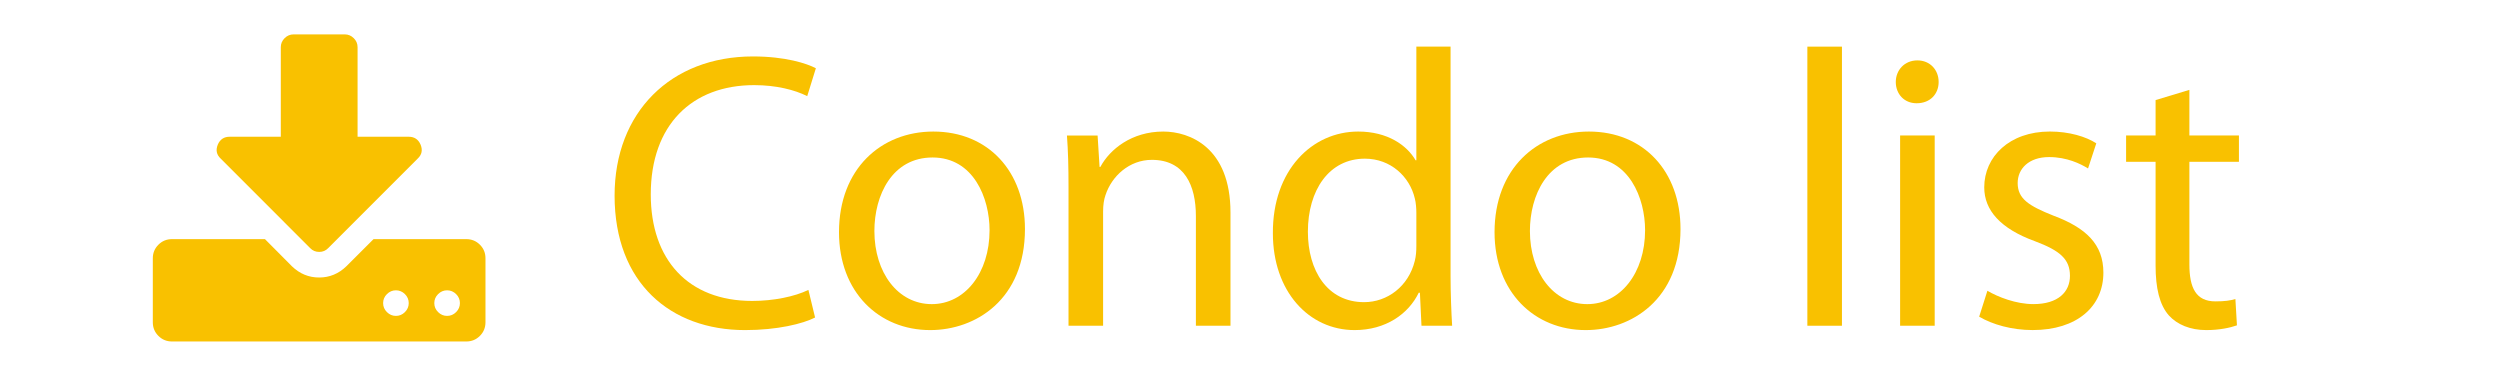 <?xml version="1.0" encoding="utf-8"?>
<!-- Generator: Adobe Illustrator 16.0.0, SVG Export Plug-In . SVG Version: 6.00 Build 0)  -->
<!DOCTYPE svg PUBLIC "-//W3C//DTD SVG 1.1//EN" "http://www.w3.org/Graphics/SVG/1.1/DTD/svg11.dtd">
<svg version="1.1" id="Capa_1" xmlns="http://www.w3.org/2000/svg" xmlns:xlink="http://www.w3.org/1999/xlink" x="0px" y="0px"
	 width="114.5px" height="17.64px" viewBox="212.539 226.475 114.5 17.64" enable-background="new 212.539 226.475 114.5 17.64"
	 xml:space="preserve">
<g>
	<g>
		<path fill="#F9C100" d="M234.519,237.683c-0.17-0.17-0.379-0.256-0.623-0.256h-4.249l-1.245,1.244
			c-0.354,0.342-0.77,0.514-1.246,0.514s-0.891-0.171-1.246-0.514l-1.236-1.244h-4.257c-0.245,0-0.452,0.086-0.623,0.256
			c-0.171,0.171-0.256,0.379-0.256,0.623v2.93c0,0.245,0.085,0.452,0.256,0.623s0.378,0.256,0.623,0.256h13.478
			c0.244,0,0.452-0.085,0.623-0.256c0.171-0.171,0.256-0.378,0.256-0.623v-2.93C234.775,238.062,234.69,237.854,234.519,237.683z
			 M231.085,240.769c-0.117,0.116-0.253,0.174-0.413,0.174c-0.159,0-0.295-0.058-0.412-0.174c-0.116-0.116-0.174-0.253-0.174-0.412
			c0-0.158,0.058-0.297,0.174-0.412c0.117-0.115,0.253-0.174,0.412-0.174c0.159,0,0.296,0.059,0.413,0.174
			c0.116,0.115,0.174,0.254,0.174,0.412C231.259,240.516,231.201,240.653,231.085,240.769z M233.429,240.769
			c-0.116,0.116-0.253,0.174-0.413,0.174c-0.158,0-0.295-0.058-0.412-0.174s-0.174-0.253-0.174-0.412
			c0-0.158,0.058-0.297,0.174-0.412s0.253-0.174,0.412-0.174c0.159,0,0.296,0.059,0.413,0.174s0.174,0.254,0.174,0.412
			C233.603,240.516,233.545,240.653,233.429,240.769z"/>
		<path fill="#F9C100" d="M226.745,237.839c0.11,0.115,0.248,0.174,0.413,0.174c0.165,0,0.302-0.059,0.412-0.174l4.102-4.103
			c0.189-0.177,0.232-0.39,0.128-0.641c-0.104-0.238-0.284-0.357-0.54-0.357h-2.344v-4.102c0-0.159-0.058-0.296-0.174-0.412
			c-0.116-0.116-0.253-0.174-0.412-0.174h-2.344c-0.159,0-0.296,0.058-0.412,0.174c-0.116,0.116-0.174,0.253-0.174,0.412v4.102
			h-2.344c-0.256,0-0.436,0.119-0.54,0.357c-0.104,0.25-0.061,0.464,0.128,0.641L226.745,237.839z"/>
	</g>
</g>
<g>
	<rect x="240.039" y="228.615" fill="none" width="330" height="33"/>
	<path fill="#F9C100" d="M249.87,241.017c-0.559,0.287-1.729,0.576-3.205,0.576c-3.421,0-5.978-2.161-5.978-6.159
		c0-3.817,2.574-6.374,6.338-6.374c1.494,0,2.467,0.324,2.881,0.54l-0.396,1.278c-0.576-0.288-1.422-0.504-2.431-0.504
		c-2.845,0-4.735,1.818-4.735,5.005c0,2.989,1.711,4.879,4.646,4.879c0.972,0,1.944-0.198,2.574-0.505L249.87,241.017z"/>
	<path fill="#F9C100" d="M259.482,236.965c0,3.223-2.251,4.628-4.34,4.628c-2.341,0-4.177-1.729-4.177-4.484
		c0-2.899,1.926-4.609,4.321-4.609C257.789,232.5,259.482,234.318,259.482,236.965z M252.586,237.055
		c0,1.909,1.08,3.349,2.629,3.349c1.513,0,2.646-1.422,2.646-3.385c0-1.476-0.738-3.331-2.61-3.331
		C253.396,233.688,252.586,235.417,252.586,237.055z"/>
	<path fill="#F9C100" d="M261.477,235.039c0-0.918-0.018-1.639-0.072-2.358h1.404l0.09,1.44h0.036
		c0.433-0.811,1.44-1.621,2.881-1.621c1.207,0,3.079,0.72,3.079,3.709v5.185h-1.584v-5.023c0-1.404-0.522-2.575-2.017-2.575
		c-1.026,0-1.837,0.738-2.125,1.62c-0.072,0.198-0.108,0.468-0.108,0.738v5.239h-1.584V235.039z"/>
	<path fill="#F9C100" d="M278.975,228.611v10.533c0,0.773,0.036,1.656,0.072,2.25h-1.404l-0.072-1.512h-0.054
		c-0.468,0.973-1.513,1.711-2.935,1.711c-2.107,0-3.745-1.783-3.745-4.43c-0.019-2.899,1.8-4.663,3.907-4.663
		c1.35,0,2.232,0.63,2.628,1.314h0.036v-5.204H278.975z M277.408,236.227c0-0.198-0.018-0.468-0.071-0.666
		c-0.234-0.991-1.099-1.819-2.287-1.819c-1.639,0-2.61,1.44-2.61,3.349c0,1.765,0.882,3.223,2.574,3.223
		c1.063,0,2.035-0.72,2.323-1.891c0.054-0.216,0.071-0.432,0.071-0.684V236.227z"/>
	<path fill="#F9C100" d="M289.506,236.965c0,3.223-2.251,4.628-4.34,4.628c-2.341,0-4.177-1.729-4.177-4.484
		c0-2.899,1.926-4.609,4.321-4.609C287.813,232.5,289.506,234.318,289.506,236.965z M282.609,237.055
		c0,1.909,1.08,3.349,2.629,3.349c1.513,0,2.646-1.422,2.646-3.385c0-1.476-0.738-3.331-2.61-3.331
		C283.42,233.688,282.609,235.417,282.609,237.055z"/>
	<path fill="#F9C100" d="M295.316,228.611h1.584v12.783h-1.584V228.611z"/>
	<path fill="#F9C100" d="M301.329,230.231c0,0.541-0.378,0.973-1.009,0.973c-0.576,0-0.954-0.432-0.954-0.973
		c0-0.54,0.396-0.99,0.99-0.99C300.933,229.241,301.329,229.673,301.329,230.231z M299.564,241.394v-8.714h1.584v8.714H299.564z"/>
	<path fill="#F9C100" d="M303.562,239.792c0.485,0.287,1.314,0.611,2.106,0.611c1.134,0,1.675-0.558,1.675-1.296
		c0-0.757-0.45-1.152-1.603-1.584c-1.585-0.576-2.323-1.422-2.323-2.467c0-1.404,1.152-2.557,3.007-2.557
		c0.883,0,1.656,0.234,2.125,0.54l-0.378,1.152c-0.343-0.216-0.973-0.522-1.783-0.522c-0.936,0-1.44,0.54-1.44,1.188
		c0,0.72,0.505,1.044,1.639,1.495c1.494,0.558,2.287,1.314,2.287,2.611c0,1.548-1.207,2.629-3.241,2.629
		c-0.954,0-1.837-0.253-2.448-0.613L303.562,239.792z"/>
	<path fill="#F9C100" d="M312.813,230.591v2.089h2.269v1.206h-2.269v4.699c0,1.08,0.307,1.693,1.188,1.693
		c0.433,0,0.685-0.037,0.919-0.108l0.071,1.206c-0.306,0.107-0.792,0.217-1.404,0.217c-0.738,0-1.332-0.253-1.71-0.667
		c-0.433-0.485-0.612-1.261-0.612-2.286v-4.754h-1.351v-1.206h1.351v-1.621L312.813,230.591z"/>
</g>
</svg>
